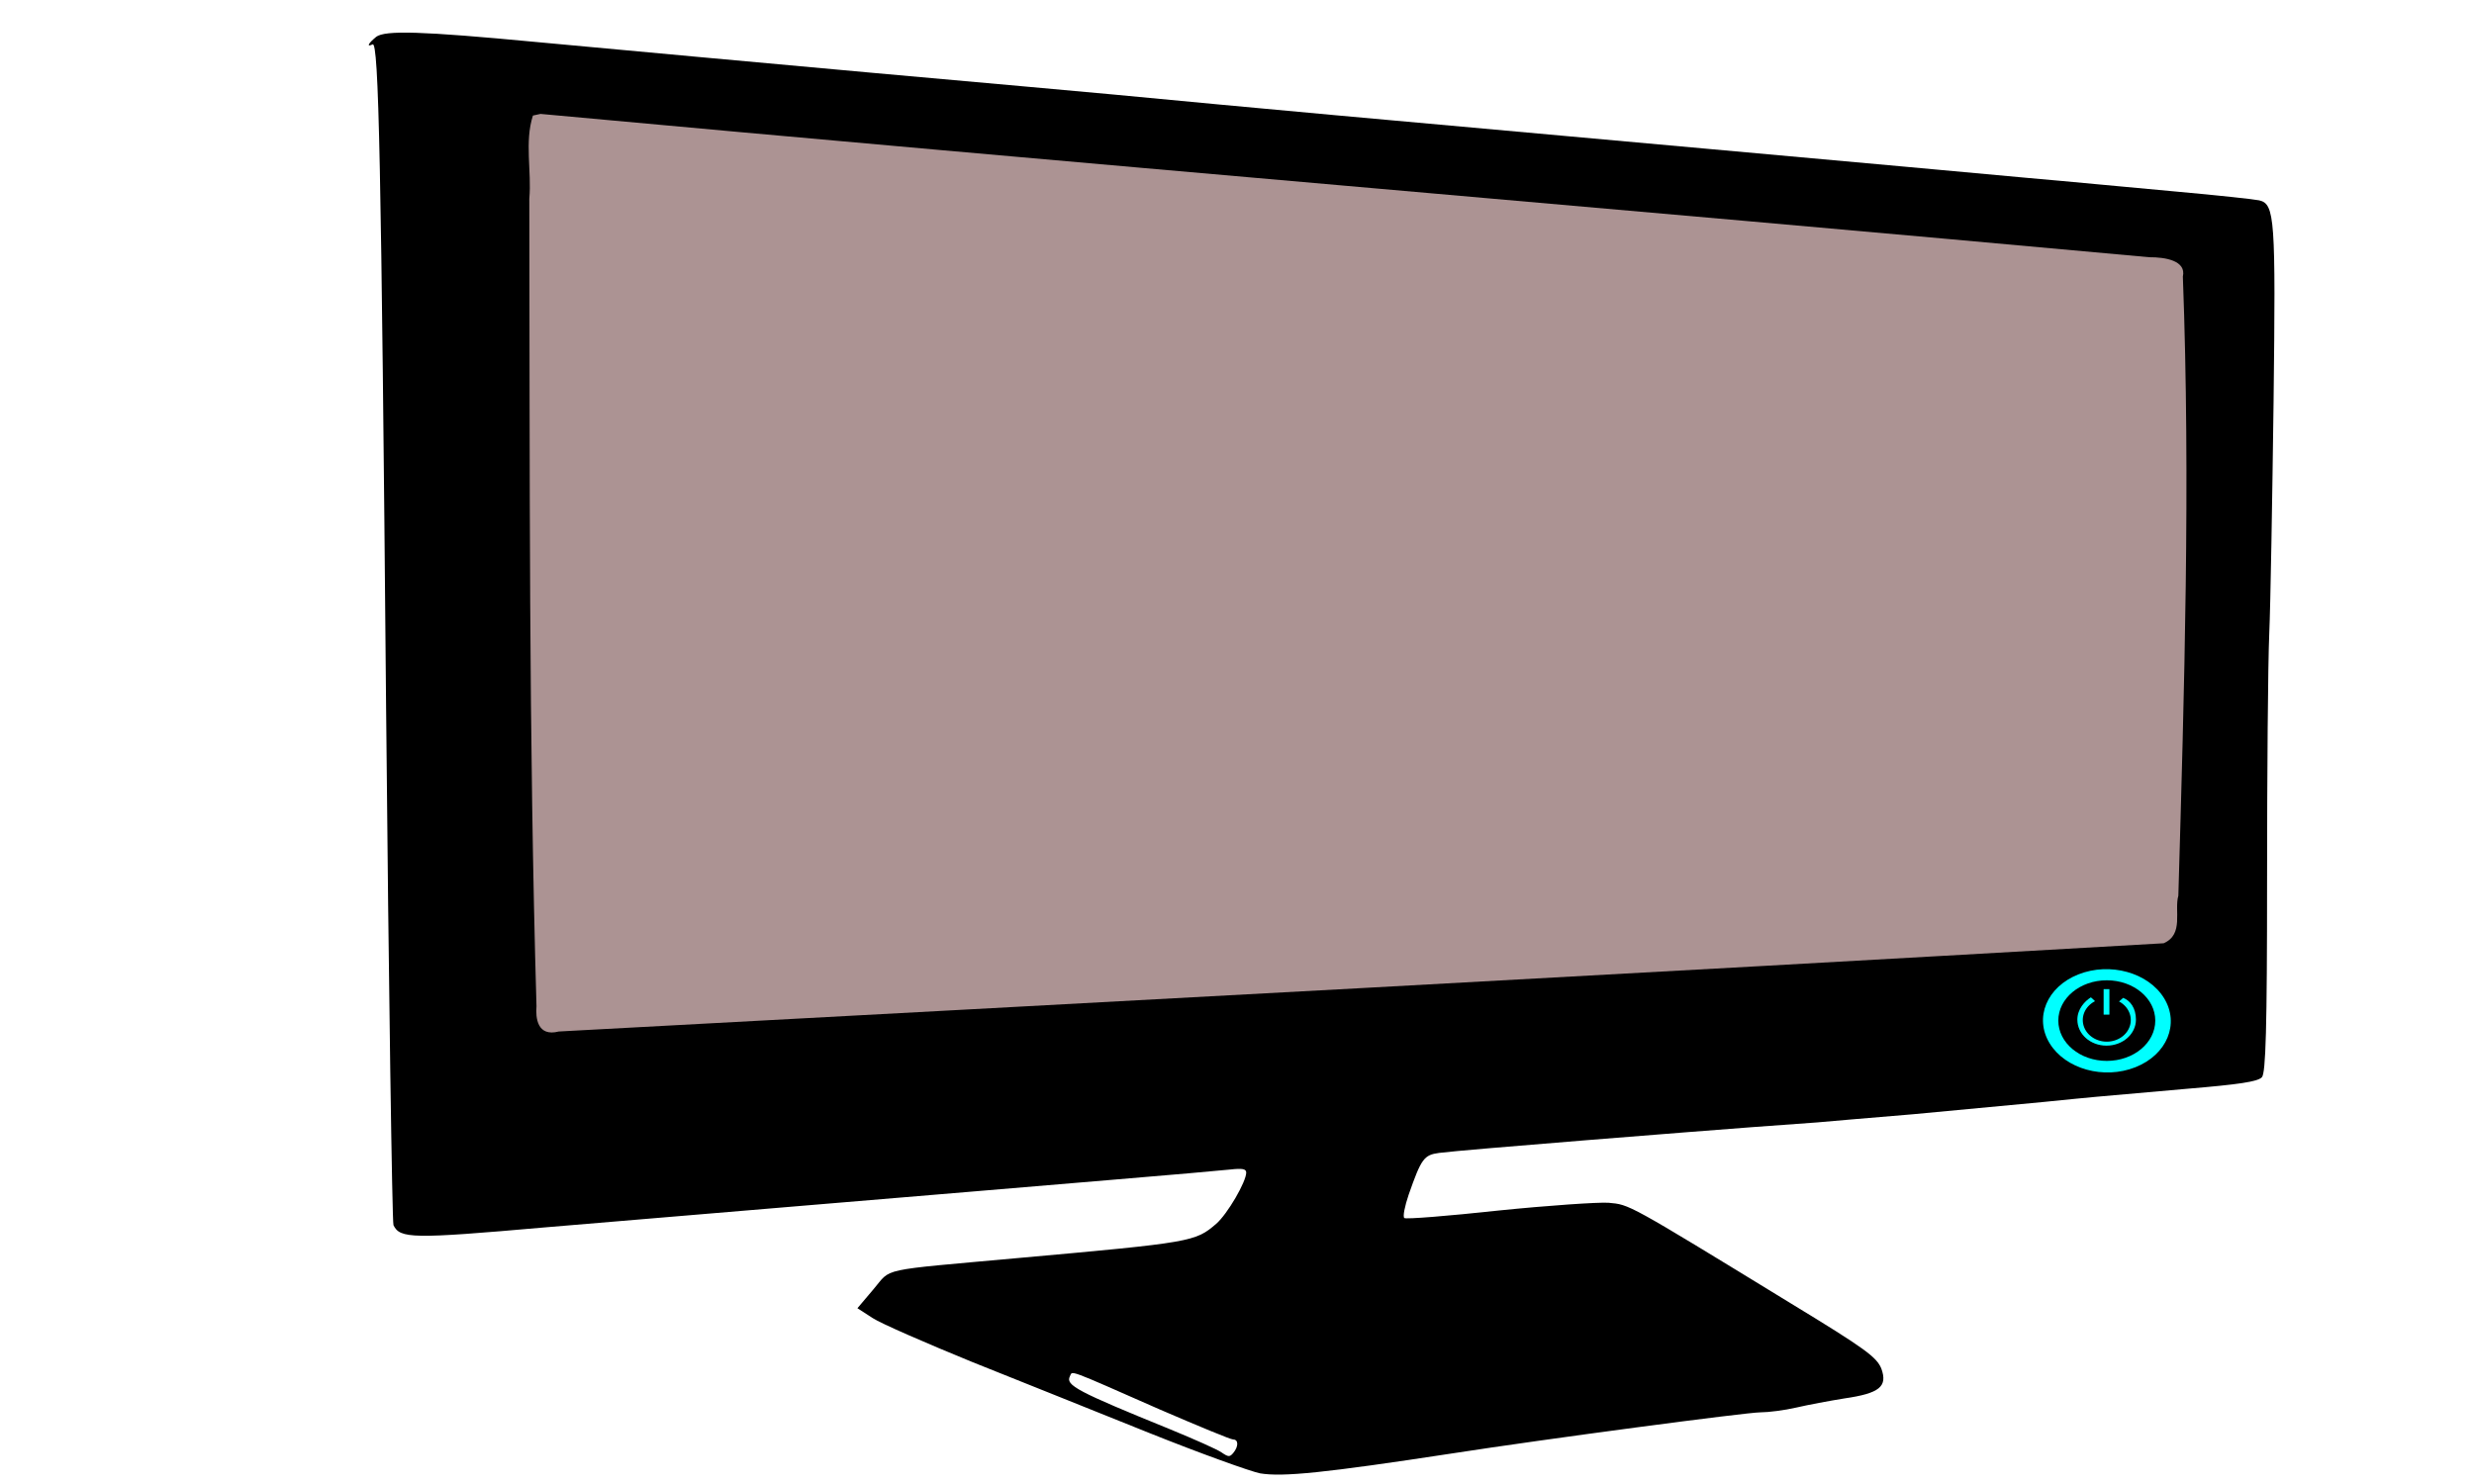 <?xml version="1.0" encoding="UTF-8"?>
<svg id="svg12" width="500" height="300" version="1.0" viewBox="0 0 375 225" xmlns="http://www.w3.org/2000/svg">
	<g id="pantalla">
		<path id="path4" d="m57.007 5.598c-1.185 0.977-1.514 1.594-0.527 1.131 0.922-0.463 1.317 17.635 2.041 100.36 0.395 42.777 0.922 78.15 1.119 78.664 0.988 2.057 2.831 2.108 22.717 0.36 8.099-0.668 24.627-2.057 36.742-3.085 12.116-1.028 24.561-2.057 27.656-2.314s12.708-1.08 21.4-1.8c8.692-0.72 16.923-1.44 18.305-1.594 1.844-0.206 2.436-0.103 2.436 0.463 0 1.388-2.831 6.272-4.543 7.763-3.161 2.725-3.622 2.828-30.026 5.193-21.532 1.954-19.096 1.44-21.927 4.73l-2.436 2.879 2.305 1.491c1.251 0.823 8.099 3.805 15.145 6.684 7.046 2.828 19.161 7.661 26.8 10.746 7.704 3.085 15.276 5.81 16.791 6.118 3.424 0.566 9.679-0.051 29.17-3.033 13.894-2.159 44.578-6.221 46.685-6.221 1.185 0 3.622-0.308 5.399-0.72s5.07-1.028 7.309-1.388c5.334-0.771 6.585-1.8 5.597-4.524-0.724-1.748-2.37-2.982-13.696-9.871-25.022-15.321-24.429-14.962-27.656-15.27-1.58-0.103-9.153 0.411-16.725 1.183-7.572 0.823-14.025 1.337-14.223 1.131-0.263-0.206 0.066-1.8 0.658-3.548 1.91-5.45 2.305-6.015 4.609-6.324 3.424-0.463 39.797-3.335 47.475-3.908l9.877-0.72c1.119-0.103 7.638-0.668 14.486-1.234 41.483-3.856 10.437-1.121 41.483-3.856 7.967-0.668 10.733-1.08 11.391-1.748 0.593-0.617 0.79-7.404 0.79-29.872 0-15.99 0.132-32.802 0.329-37.327 0.198-4.524 0.461-20.411 0.658-35.27 0.329-27.764 0.198-29.923-2.173-30.489-0.658-0.154-6.321-0.771-12.643-1.337s-16.396-1.542-22.388-2.057c-5.992-0.566-27.59-2.519-48.068-4.37-53.138-4.782-68.48-6.17-90.539-8.278-7.704-0.72-14.289-1.285-36.545-3.291-16.33-1.491-38.454-3.496-51.031-4.679-17.383-1.645-22.849-1.8-24.232-0.771zm24.238 12.639c258.8 22.957 0 0 248.62 21.963 1.001 59.363 0.103 47.686-0.908 101.89l-246.98 13.567zm94.615 195.49c5.729 2.468 10.667 4.524 11.062 4.524 0.79 0 0.856 1.028 0 2.057-0.527 0.617-0.724 0.617-1.778-0.103-0.658-0.463-4.148-2.005-7.77-3.496-14.157-5.758-15.869-6.684-15.211-8.021 0.461-0.874-0.79-1.337 13.696 5.039z" style="stroke-width:.058"/>
		<path id="path21" d="m80.78 17.519c-1.295 3.992-0.175 8.443-0.55 12.609 0.087 40.813-0.089 81.637 1.089 122.44-0.146 1.736 0.104 4.665 3.373 3.826 81.09-4.374 162.2-8.71 243.26-13.378 3.124-1.345 1.574-4.954 2.234-7.213 0.903-31.28 1.855-62.588 0.683-93.872 0.55-2.424-2.678-2.943-5.084-2.93-81.258-7.44-162.61-14.233-243.86-21.73l-0.578 0.125z" style="fill:#ac9393;stroke-width:.436"/>
	</g>
	<g id="btn_encendido">
		<ellipse id="path22" transform="matrix(.93 -.368 .523 .852 0 0)" cx="194.09" cy="265.49" rx="9.32" ry="8.261" style="fill:#0ff;stroke-width:.373"/>
		<ellipse id="path18" cx="319.34" cy="154.74" rx="7.348" ry="6.111" style="stroke-width:.37"/>
		<path id="path18-4" d="m319.13 154.03c-1.227-0.679-0.352-1.295-2.203-2.816-0.94 0.587-2.049 1.792-2.049 3.383-1.4e-4 2.176 1.952 3.94 4.417 3.94 2.466-1.4e-4 4.464-1.764 4.464-3.94-1.3e-4 -1.744-0.853-2.892-1.938-3.304-1.766 1.442-2.203 2.737-2.692 2.737z" style="fill:#0ff;stroke-width:.37"/>
		<path id="path18-47" d="m319.34 151.38a3.637 3.276 0 0 0-3.637 3.277 3.637 3.276 0 0 0 3.637 3.276 3.637 3.276 0 0 0 3.637-3.276 3.637 3.276 0 0 0-3.637-3.277z" style="stroke-width:.37"/>
		<rect id="rect20" x="318.86" y="149.97" width=".876" height="3.865" ry="0" style="fill:#0ff;stroke-width:.37"/>
	</g>
</svg>
